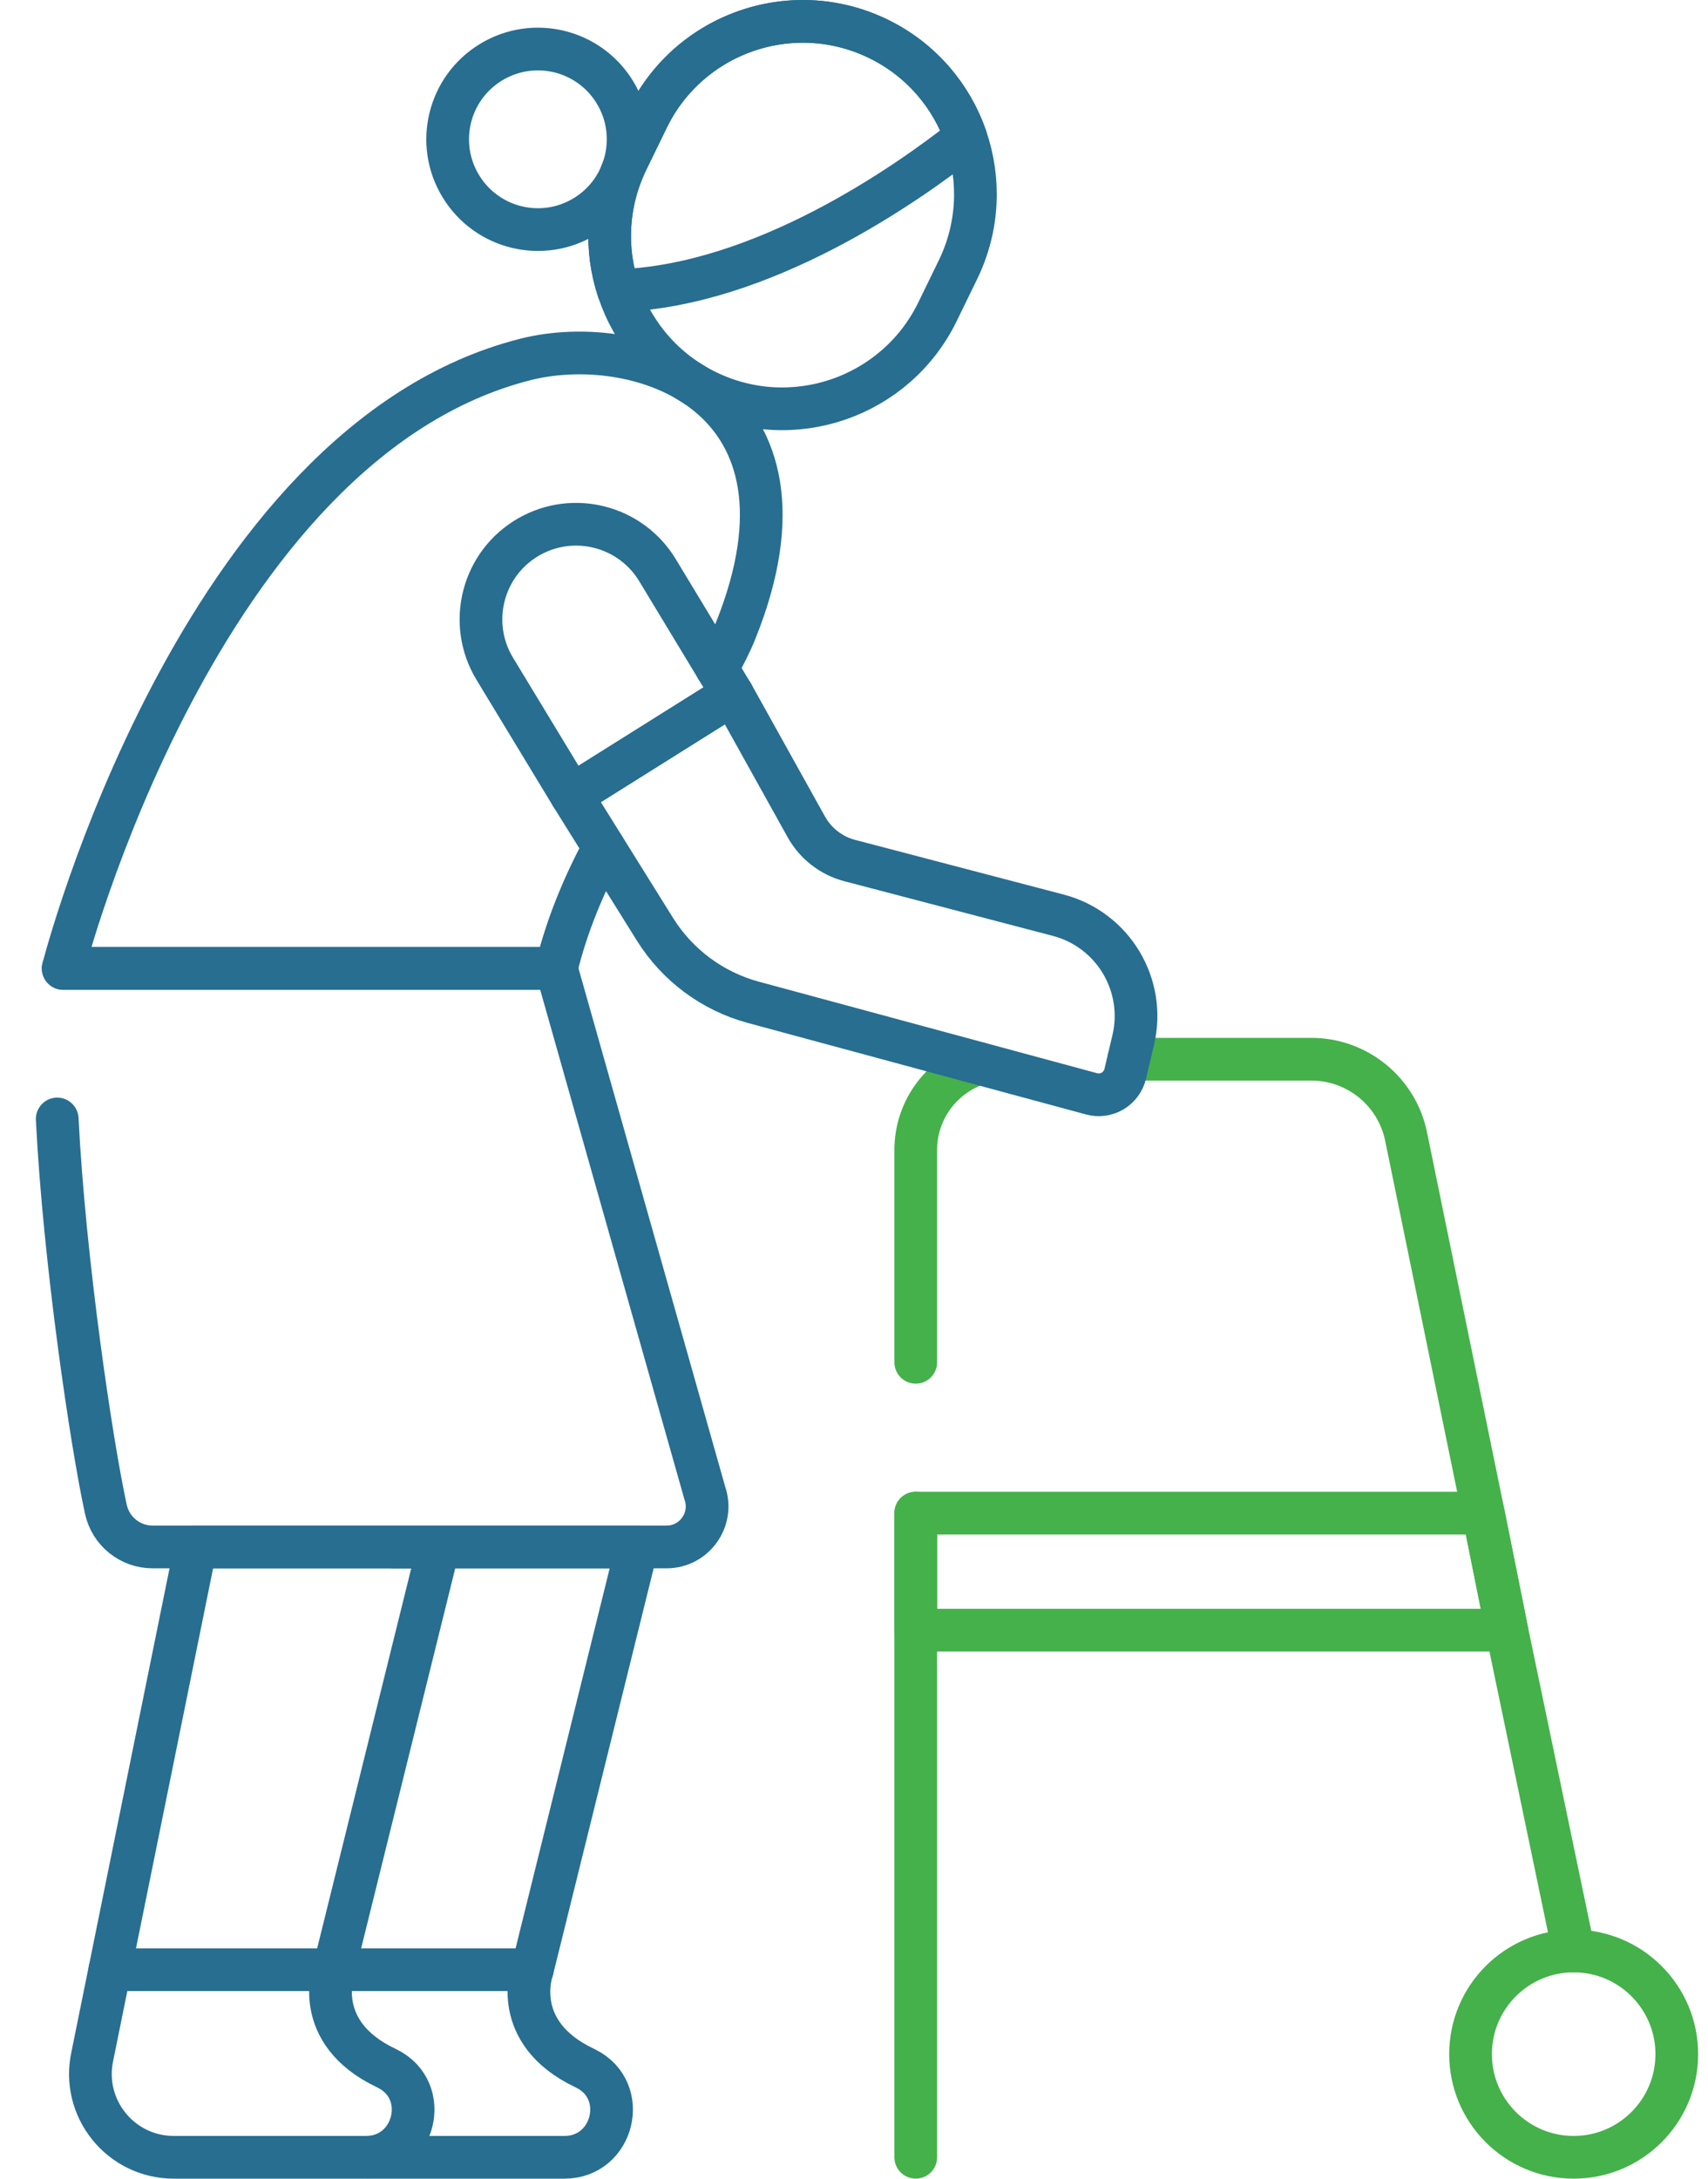 <svg width="40" height="51" viewBox="0 0 40 51" fill="none" xmlns="http://www.w3.org/2000/svg">
<path d="M17.156 16.253L13.384 18.619L11.587 15.655C10.937 14.583 11.299 13.185 12.389 12.564C13.438 11.967 14.773 12.314 15.398 13.347L17.156 16.253Z" stroke="#276E91" stroke-miterlimit="10" stroke-linecap="round" stroke-linejoin="round"/>
<path d="M22.929 24.893C22.07 25.164 21.446 25.969 21.446 26.919V31.89" stroke="#45B14A" stroke-miterlimit="10" stroke-linecap="round" stroke-linejoin="round"/>
<path d="M36.854 45.67L35.288 38.16L34.738 35.42L32.932 26.616C32.72 25.557 31.789 24.795 30.709 24.795H26.433" stroke="#45B14A" stroke-miterlimit="10" stroke-linecap="round" stroke-linejoin="round"/>
<path d="M17.156 16.253L18.883 19.356C18.991 19.549 19.136 19.719 19.311 19.854C19.486 19.99 19.687 20.089 19.901 20.145L24.782 21.424C26.064 21.759 26.844 23.057 26.539 24.346L26.352 25.137C26.333 25.22 26.296 25.298 26.246 25.367C26.195 25.436 26.131 25.494 26.058 25.538C25.985 25.582 25.903 25.61 25.818 25.622C25.734 25.634 25.648 25.628 25.565 25.606L17.642 23.463C16.686 23.204 15.864 22.594 15.339 21.754L13.384 18.619L17.156 16.253Z" stroke="#276E91" stroke-miterlimit="10" stroke-linecap="round" stroke-linejoin="round"/>
<path d="M16.791 15.65C16.963 15.348 17.112 15.053 17.229 14.762C19.449 9.23 14.976 7.739 12.306 8.414C4.623 10.357 1.48 22.67 1.48 22.67H13.029C13.282 21.631 13.684 20.695 14.143 19.837" stroke="#276E91" stroke-miterlimit="10" stroke-linecap="round" stroke-linejoin="round"/>
<path d="M1.48 22.67H13.029L16.505 34.947C16.723 35.565 16.264 36.213 15.609 36.213H3.576C3.32 36.213 3.072 36.126 2.873 35.966C2.673 35.806 2.535 35.582 2.48 35.332C2.148 33.822 1.505 29.506 1.34 26.194" stroke="#276E91" stroke-miterlimit="10" stroke-linecap="round" stroke-linejoin="round"/>
<path d="M16.552 9.162C18.559 10.138 20.979 9.303 21.956 7.297L22.435 6.314C22.924 5.309 22.959 4.199 22.62 3.22C22.282 2.244 21.572 1.397 20.57 0.909C19.285 0.283 17.829 0.401 16.693 1.093C16.033 1.495 15.502 2.078 15.165 2.774L14.686 3.757C14.205 4.746 14.163 5.836 14.485 6.803C14.816 7.799 15.533 8.666 16.552 9.162Z" stroke="#276E91" stroke-miterlimit="10" stroke-linecap="round" stroke-linejoin="round"/>
<path d="M10.793 4.36C11.4 5.357 12.7 5.673 13.696 5.066C14.693 4.459 15.009 3.159 14.402 2.162C13.795 1.165 12.495 0.849 11.498 1.457C10.501 2.064 10.185 3.364 10.793 4.36Z" stroke="#276E91" stroke-miterlimit="10" stroke-linecap="round" stroke-linejoin="round"/>
<path d="M14.485 6.803C17.86 6.691 21.252 4.3 22.62 3.22C22.282 2.244 21.572 1.396 20.57 0.908C19.285 0.283 17.83 0.4 16.693 1.093C16.033 1.495 15.502 2.078 15.165 2.774L14.686 3.757C14.205 4.745 14.163 5.836 14.485 6.803Z" stroke="#276E91" stroke-miterlimit="10" stroke-linecap="round" stroke-linejoin="round"/>
<path d="M9.23 36.213H14.917L12.466 46.108C12.466 46.108 11.922 47.571 13.692 48.41C13.703 48.416 13.713 48.42 13.724 48.426C14.753 48.942 14.371 50.5 13.22 50.5H8.717C8.692 50.5 8.666 50.5 8.64 50.498H8.636" stroke="#276E91" stroke-miterlimit="10" stroke-linecap="round" stroke-linejoin="round"/>
<path d="M10.27 36.213L7.819 46.108C7.819 46.108 7.275 47.571 9.044 48.41C9.055 48.416 9.065 48.421 9.076 48.426C10.105 48.941 9.724 50.5 8.573 50.5H4.069C2.825 50.5 1.898 49.351 2.162 48.135L4.582 36.213H10.27Z" stroke="#276E91" stroke-miterlimit="10" stroke-linecap="round" stroke-linejoin="round"/>
<path d="M34.439 48.085C34.439 49.419 35.52 50.5 36.854 50.5C38.187 50.5 39.269 49.419 39.269 48.085C39.269 46.752 38.187 45.67 36.854 45.67C35.52 45.67 34.439 46.752 34.439 48.085Z" stroke="#45B14A" stroke-miterlimit="10" stroke-linecap="round" stroke-linejoin="round"/>
<path d="M21.446 35.42V50.499" stroke="#45B14A" stroke-miterlimit="10" stroke-linecap="round" stroke-linejoin="round"/>
<path d="M21.446 35.421V38.16H35.288L34.738 35.421H21.446Z" stroke="#45B14A" stroke-miterlimit="10" stroke-linecap="round" stroke-linejoin="round"/>
<path d="M12.466 46.108H2.573" stroke="#276E91" stroke-miterlimit="10" stroke-linecap="round" stroke-linejoin="round"/>
</svg>
